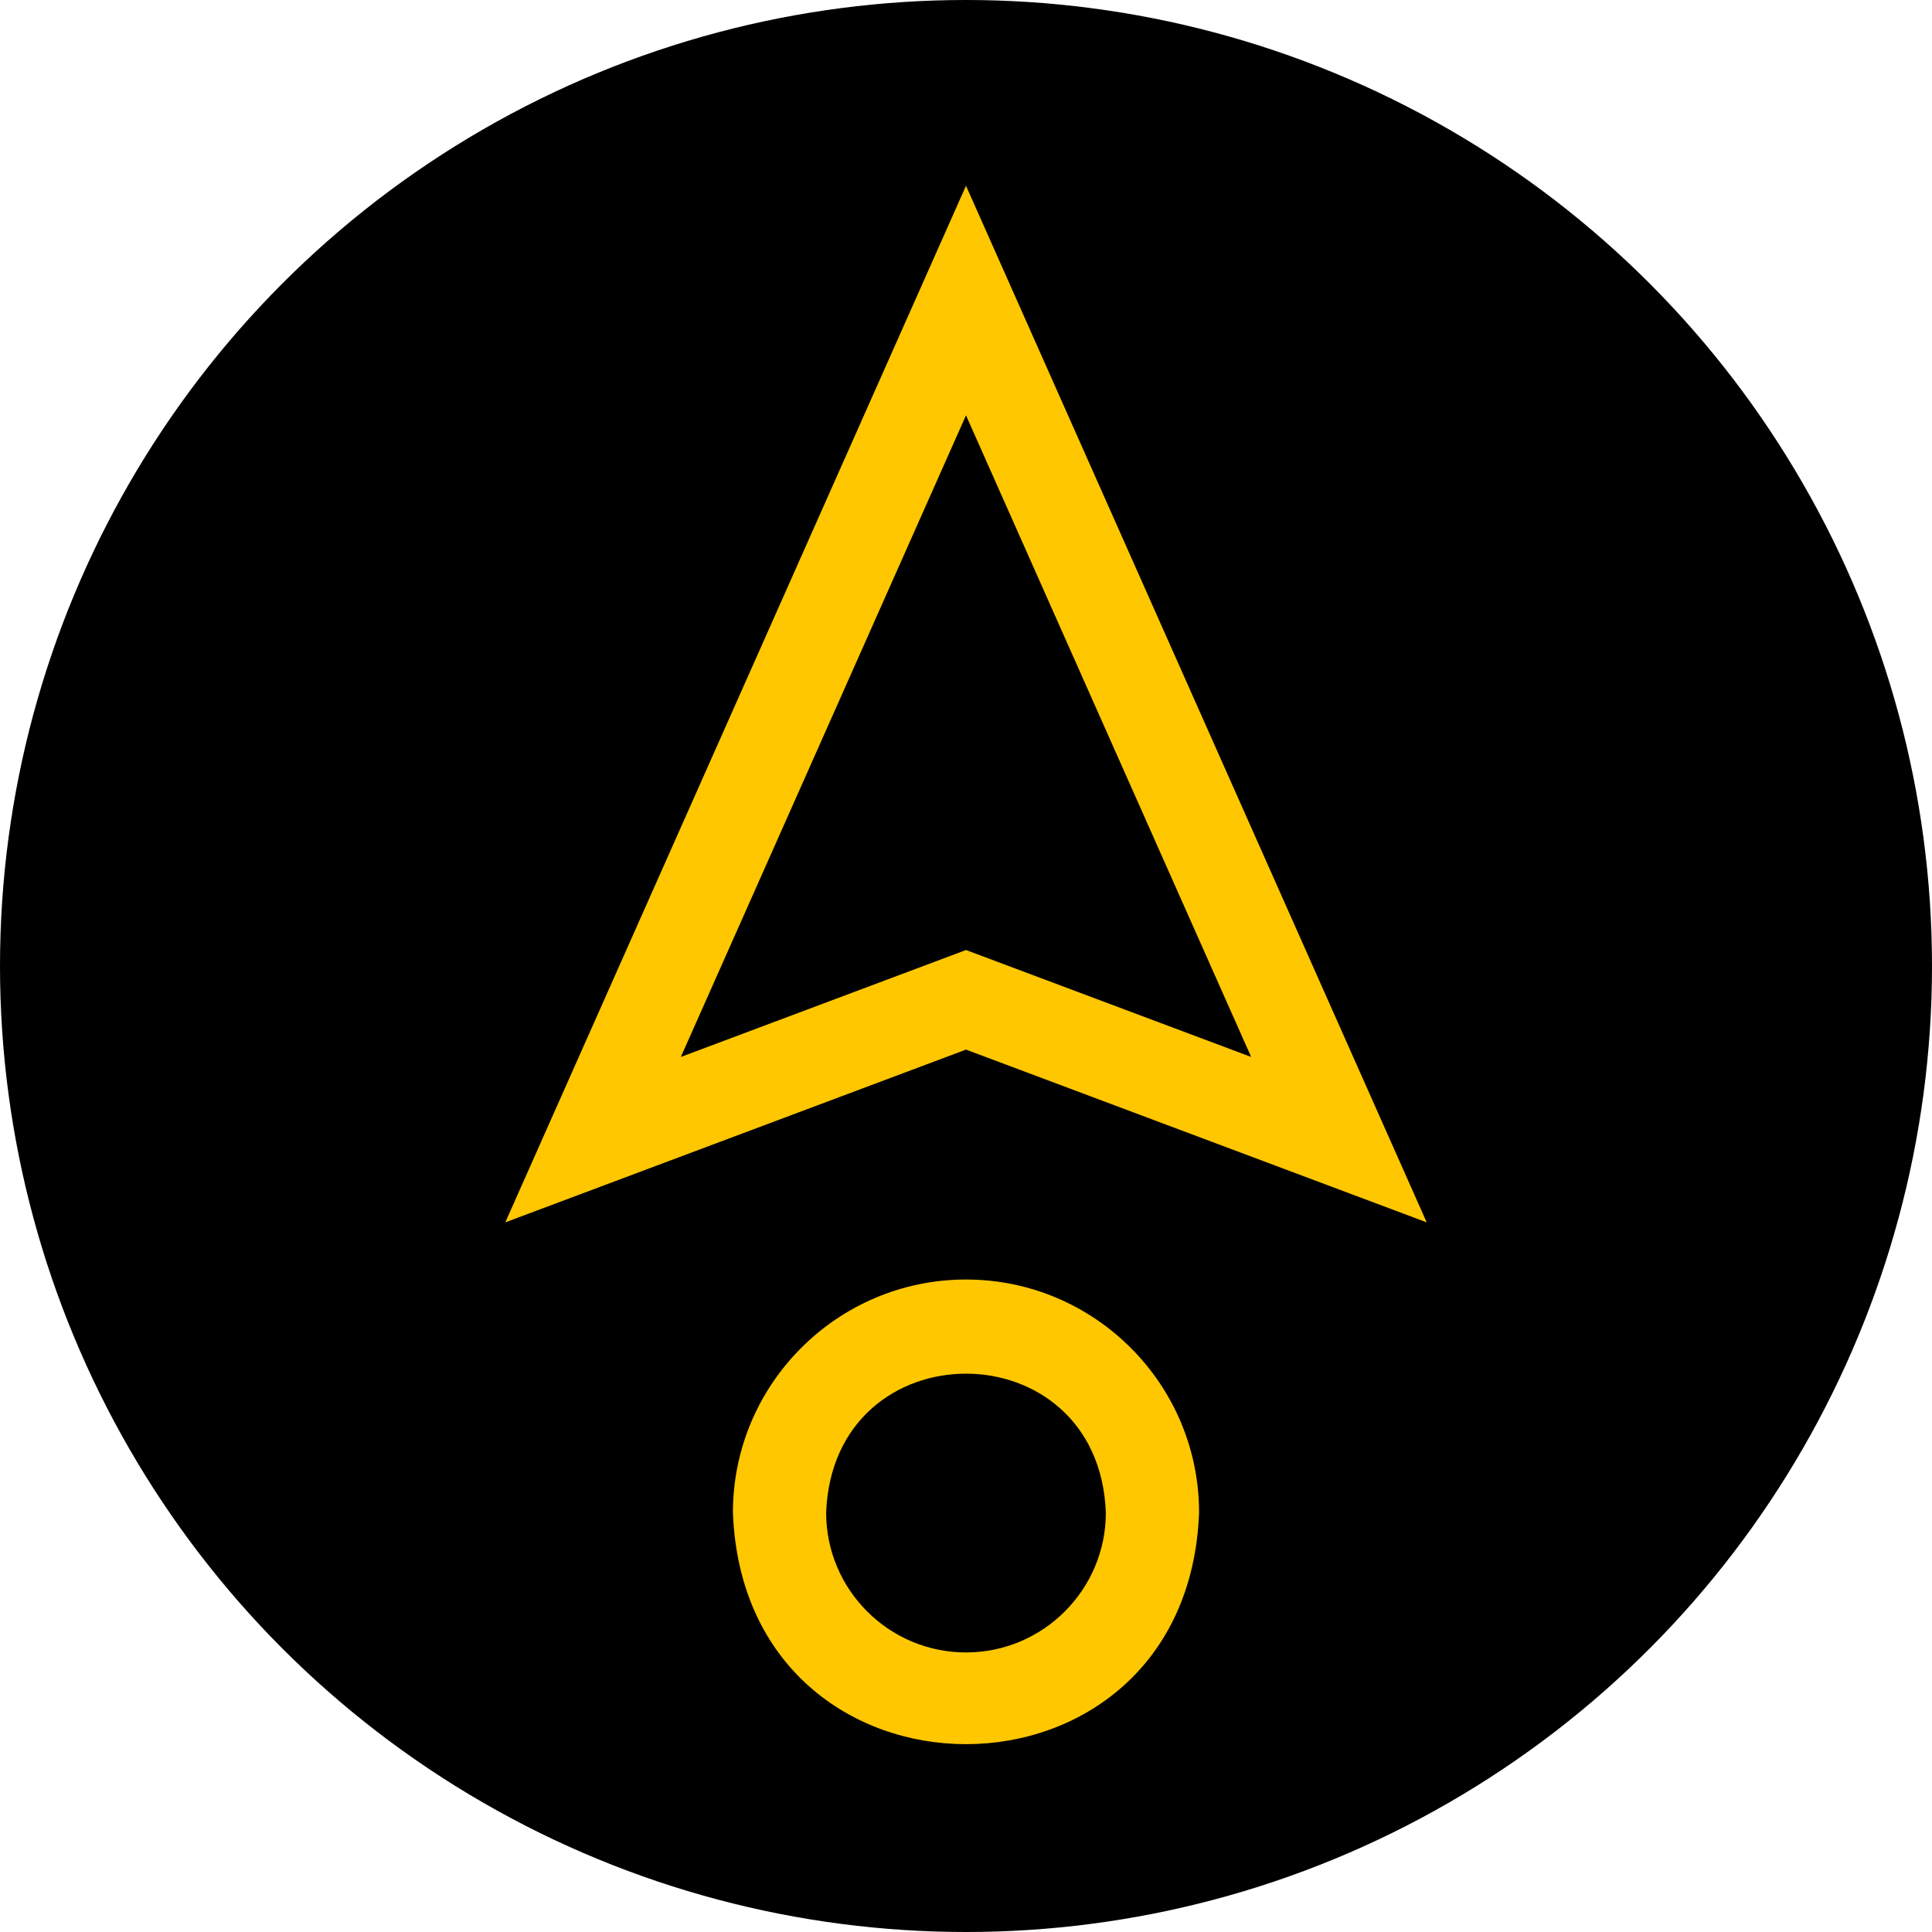 <svg width="260" height="260" viewBox="0 0 260 260" fill="none" xmlns="http://www.w3.org/2000/svg">
<circle cx="130" cy="130" r="130" fill="black"/>
<path d="M192 164.5L130 25L68 164.5L130 141.25L192 164.5ZM130 55.894L168.377 142.241L130 127.85L91.624 142.241L130 55.894Z" fill="#FFC700"/>
<path d="M130 172.191C112.704 172.191 98.632 186.263 98.632 203.559C100.209 245.115 159.797 245.104 161.368 203.558C161.368 186.262 147.296 172.191 130 172.191V172.191ZM130 222.379C119.622 222.379 111.179 213.937 111.179 203.559C112.125 178.625 147.878 178.632 148.82 203.559C148.82 213.936 140.378 222.379 130 222.379V222.379Z" fill="#FFC700"/>
</svg>
